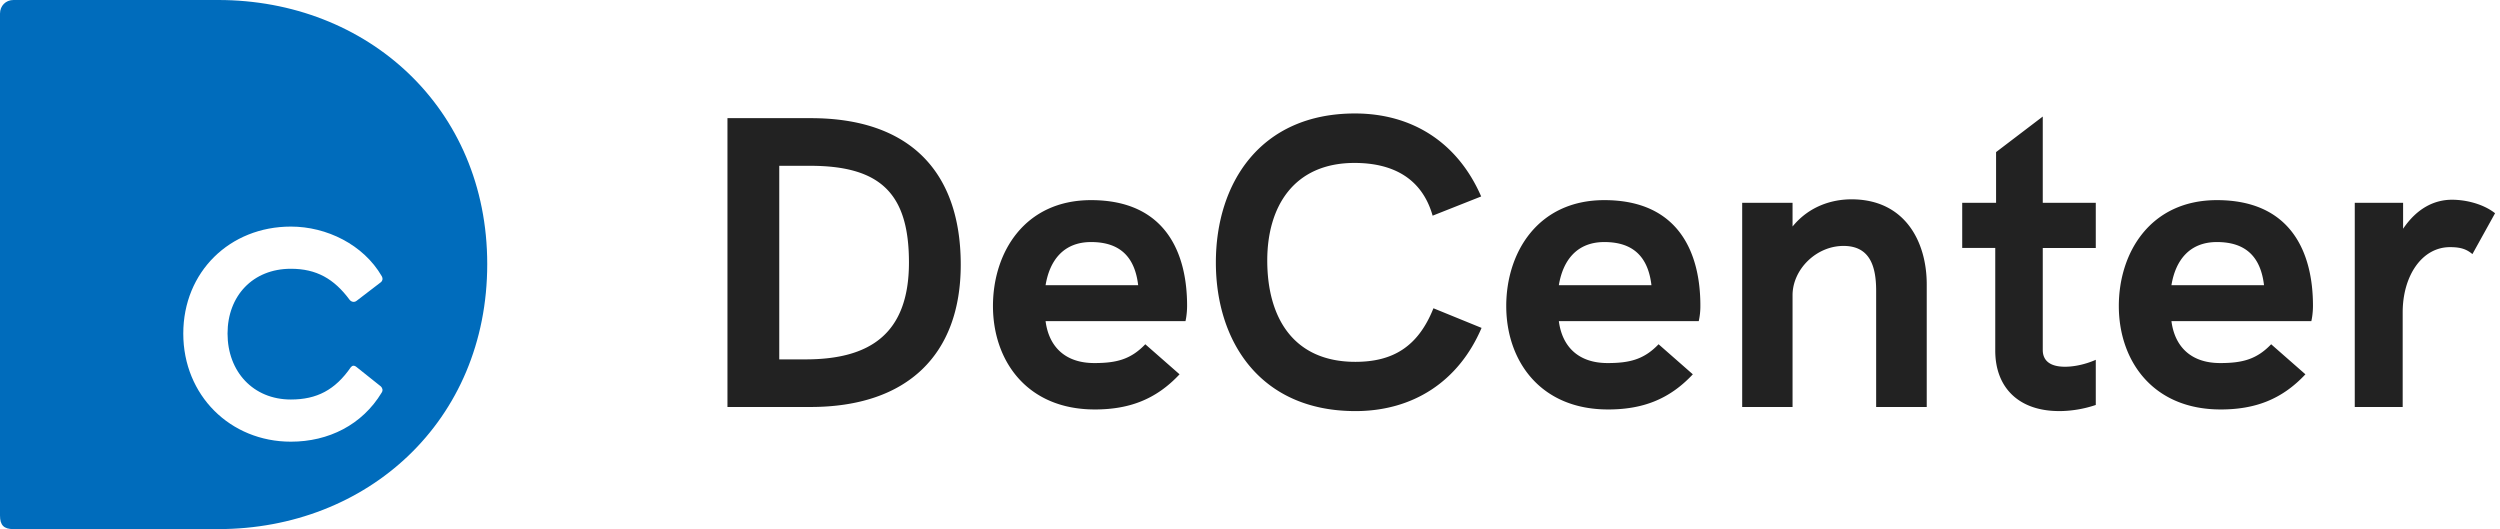 <?xml version="1.0" encoding="UTF-8"?>
<svg viewBox="0 0 189 40" xmlns="http://www.w3.org/2000/svg">
<g fill="none" fill-rule="evenodd">
<path d="M1.017 0h15.475c11.262 0 20.343 8.147 20.343 19.963C36.835 31.853 27.754 40 16.492 40H1.017C.291 40 0 39.706 0 38.972V1.028C0 .44.436 0 1.017 0zM21.99 17.13c-4.615 0-8.134 3.42-8.134 8.087s3.548 8.174 8.134 8.174c2.855 0 5.394-1.275 6.865-3.71.115-.174.057-.348-.058-.464l-1.817-1.449c-.202-.174-.346-.145-.462 0-1.182 1.71-2.567 2.435-4.528 2.435-2.856 0-4.788-2.116-4.788-4.986 0-2.84 1.904-4.898 4.788-4.898 1.932 0 3.26.753 4.442 2.348.115.145.346.232.548.058l1.817-1.392c.115-.087.173-.26.058-.463-1.385-2.377-4.154-3.74-6.865-3.74z" fill="#006CBC"/>
<path d="M54.996 30.77V8.933h6.305c7.416 0 11.331 3.987 11.331 11.08 0 6.8-4.039 10.755-11.362 10.755h-6.274zm3.916-3.601H60.9c4.795 0 7.817-1.87 7.817-7.325 0-5.177-2.112-7.31-7.477-7.31h-2.328V27.17zm23.85 3.786c-5.135 0-7.694-3.694-7.694-7.82 0-4.048 2.39-8.005 7.416-8.005 5.627 0 7.26 3.987 7.26 7.974 0 .696-.122 1.175-.122 1.175H79.046c.246 1.9 1.449 3.168 3.684 3.168 1.68 0 2.76-.278 3.854-1.422l2.59 2.272c-1.803 1.931-3.854 2.658-6.413 2.658zm-3.716-9.396h6.999c-.247-2.086-1.326-3.26-3.561-3.26-2.082 0-3.13 1.39-3.438 3.26zm23.418 9.52c4.332 0 7.8-2.21 9.542-6.29l-3.638-1.484c-1.172 2.936-3.099 4.05-5.904 4.05-4.672 0-6.66-3.323-6.66-7.666 0-4.049 1.988-7.371 6.598-7.371 2.836 0 5.087 1.113 5.904 3.987l3.67-1.453c-1.773-4.08-5.211-6.274-9.543-6.274-7.169 0-10.514 5.285-10.514 11.266 0 5.996 3.376 11.234 10.545 11.234zm19.1-.124c-5.133 0-7.692-3.694-7.692-7.82 0-4.048 2.39-8.005 7.415-8.005 5.627 0 7.261 3.987 7.261 7.974a5.2 5.2 0 0 1-.123 1.175h-10.576c.247 1.9 1.45 3.168 3.685 3.168 1.68 0 2.76-.278 3.854-1.422l2.59 2.272c-1.804 1.931-3.854 2.658-6.413 2.658zm-3.715-9.396h7c-.247-2.086-1.326-3.26-3.562-3.26-2.081 0-3.13 1.39-3.438 3.26zm13.86 9.21h3.808v-8.453c0-1.931 1.772-3.724 3.854-3.724 1.958 0 2.466 1.484 2.466 3.384v8.793h3.824v-9.272c0-3.23-1.65-6.428-5.689-6.428-1.51 0-3.222.54-4.455 2.055v-1.793h-3.808V30.77zm23.957.31a8.737 8.737 0 0 0 2.775-.464V27.2s-1.095.525-2.328.525c-1.172 0-1.68-.495-1.68-1.267v-7.711h4.008V15.33h-4.008V8.81l-3.53 2.688v3.832h-2.56v3.416h2.498v7.757c0 2.813 1.788 4.574 4.825 4.574zm12.21-.124c-5.134 0-7.693-3.694-7.693-7.82 0-4.048 2.39-8.005 7.415-8.005 5.627 0 7.262 3.987 7.262 7.974 0 .696-.124 1.175-.124 1.175h-10.575c.246 1.9 1.449 3.168 3.684 3.168 1.68 0 2.76-.278 3.854-1.422l2.59 2.272c-1.804 1.931-3.854 2.658-6.413 2.658zm-3.715-9.396h6.999c-.247-2.086-1.326-3.26-3.562-3.26-2.08 0-3.13 1.39-3.437 3.26zm13.859 9.21h3.623v-7.155c0-2.75 1.449-4.93 3.577-4.93.817 0 1.248.155 1.695.526l1.712-3.09c-.925-.727-2.251-1.02-3.253-1.02-1.295 0-2.621.602-3.7 2.194v-1.963h-3.654V30.77z" fill="#222"/>
</g>
</svg>
